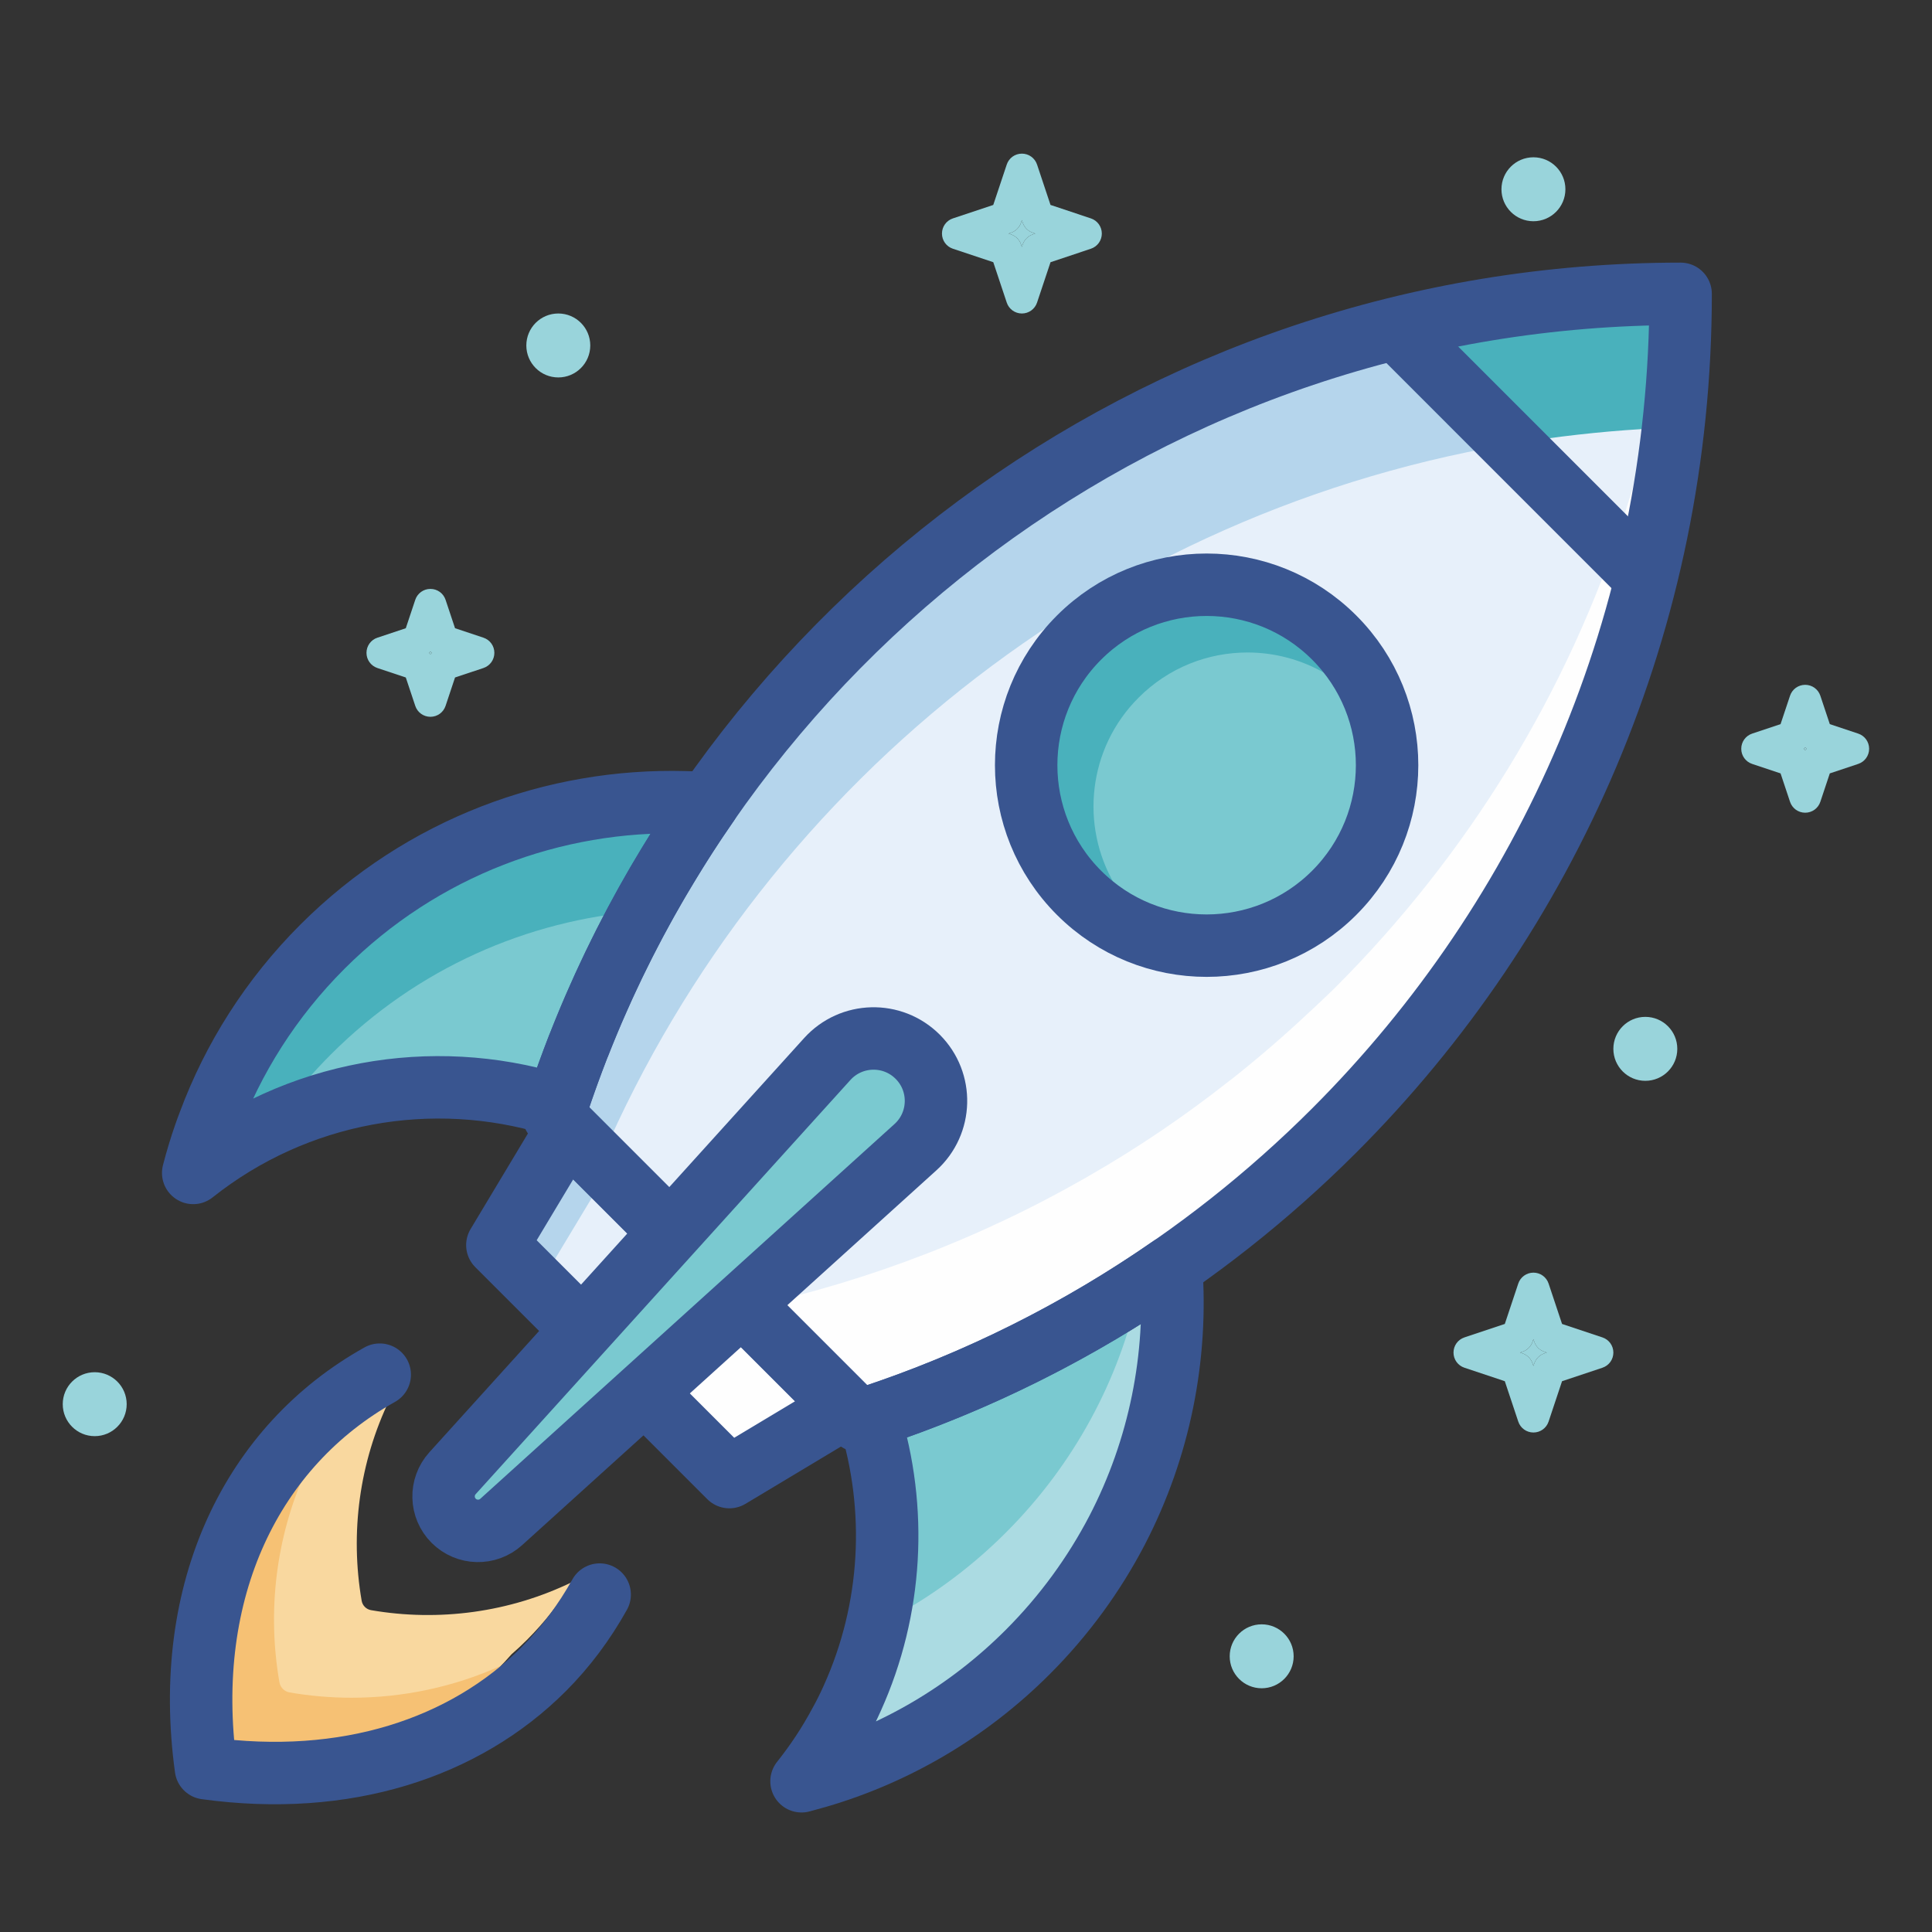 <?xml version="1.0" encoding="UTF-8"?>
<svg width="220px" height="220px" viewBox="0 0 220 220" version="1.1" xmlns="http://www.w3.org/2000/svg" xmlns:xlink="http://www.w3.org/1999/xlink">
    <rect x="0" y="0" width="220" height="220" fill="#333333" stroke="none"/>
    <!-- Generator: Sketch 44 (41411) - http://www.bohemiancoding.com/sketch -->
    <title>about-culture-02</title>
    <desc>Created with Sketch.</desc>
    <defs></defs>
    <g id="______Slice" stroke="none" stroke-width="1" fill="none" fill-rule="evenodd">
        <g id="about" transform="translate(-1170, -5899)">
            <g id="Rocket" transform="translate(1177, 5916)">
                <path d="M154.38,25.923 C154.36,25.927 154.34,25.93 154.32,25.934 C154.34,25.93 154.36,25.927 154.38,25.923 M154.193,25.956 C152.361,26.278 150.543,26.637 148.737,27.032 L148.737,27.033 C150.545,26.637 152.36,26.278 154.193,25.956 M176.998,27.481 C176.99,27.776 176.981,28.073 176.972,28.368 C176.972,28.393 176.97,28.419 176.97,28.444 C176.981,28.124 176.99,27.803 176.998,27.481" id="Fill-38" fill="#9AE0E6"></path>
                <path d="M159.23,25.173 C157.604,25.393 155.988,25.644 154.381,25.923 C154.361,25.926 154.341,25.93 154.321,25.934 C154.277,25.941 154.235,25.948 154.193,25.955 C152.36,26.278 150.543,26.636 148.738,27.035 L148.74,27.04 C152.189,26.279 155.686,25.655 159.23,25.173 M177.009,27.079 C177.007,27.113 177.007,27.15 177.005,27.184 C177.007,27.15 177.007,27.113 177.009,27.079 M177.005,27.221 C176.996,27.585 176.985,27.947 176.975,28.311 C176.973,28.329 176.973,28.349 176.973,28.367 C176.982,28.074 176.991,27.776 176.998,27.483 C177,27.395 177.004,27.308 177.005,27.221" id="Fill-40" fill="#8CD5E6"></path>
                <path d="M176.974,28.31 C176.894,30.739 176.75,33.151 176.539,35.544 C176.748,33.196 176.892,30.828 176.97,28.443 C176.97,28.418 176.972,28.394 176.972,28.369 C176.972,28.349 176.974,28.329 176.974,28.31" id="Fill-42" fill="#9AE0E6"></path>
                <path d="M167.614,135.495 L167.521,135.775 C167.341,136.317 166.911,136.745 166.371,136.925 L166.09,137.02 L166.371,137.113 C166.911,137.295 167.341,137.723 167.521,138.265 L167.614,138.545 L167.709,138.265 C167.889,137.723 168.317,137.295 168.859,137.113 L169.139,137.02 L168.859,136.925 C168.317,136.745 167.889,136.317 167.709,135.775 L167.614,135.495" id="Fill-68" fill="#99D4DB"></path>
                <path d="M167.615,127.918 C166.829,127.918 166.135,128.417 165.887,129.162 L164.355,133.76 L159.758,135.293 C159.01,135.542 158.513,136.234 158.513,137.02 C158.513,137.806 159.012,138.498 159.758,138.746 L164.355,140.28 L165.887,144.877 C166.135,145.623 166.829,146.122 167.615,146.122 C168.401,146.122 169.093,145.623 169.341,144.877 L170.873,140.28 L175.471,138.746 C176.218,138.498 176.717,137.806 176.717,137.02 C176.717,136.234 176.218,135.542 175.471,135.293 L170.873,133.76 L169.341,129.162 C169.093,128.417 168.401,127.918 167.615,127.918 M167.52,135.775 L167.615,135.495 L167.708,135.775 C167.888,136.317 168.318,136.745 168.858,136.927 L169.139,137.02 L168.858,137.113 C168.318,137.295 167.888,137.723 167.708,138.265 L167.615,138.545 L167.52,138.265 C167.34,137.723 166.912,137.295 166.37,137.113 L166.09,137.02 L166.37,136.927 C166.912,136.745 167.34,136.317 167.52,135.775" id="Fill-70" fill="#99D4DB"></path>
                <path d="M180.356,98.793 C178.347,98.793 176.716,100.422 176.716,102.434 C176.716,104.444 178.347,106.075 180.356,106.075 C182.368,106.075 183.997,104.444 183.997,102.434 C183.997,100.422 182.368,98.793 180.356,98.793" id="Fill-72" fill="#99D4DB"></path>
                <path d="M136.669,167.965 C134.659,167.965 133.028,169.594 133.028,171.605 C133.028,173.615 134.659,175.246 136.669,175.246 C138.679,175.246 140.31,173.615 140.31,171.605 C140.31,169.594 138.679,167.965 136.669,167.965" id="Fill-74" fill="#99D4DB"></path>
                <path d="M198.56,68.101 C198.509,68.157 198.456,68.212 198.398,68.263 C198.456,68.314 198.509,68.367 198.56,68.425 C198.61,68.367 198.663,68.314 198.722,68.263 C198.663,68.212 198.61,68.157 198.56,68.101" id="Fill-76" fill="#99D4DB"></path>
                <path d="M198.56,60.982 C197.774,60.982 197.08,61.481 196.833,62.226 L195.755,65.458 L192.522,66.536 C191.778,66.784 191.279,67.477 191.279,68.264 C191.279,69.05 191.778,69.742 192.522,69.989 L195.755,71.067 L196.833,74.3 C197.08,75.046 197.774,75.545 198.56,75.545 C199.346,75.545 200.038,75.046 200.286,74.3 L201.363,71.067 L204.596,69.989 C205.343,69.742 205.841,69.05 205.841,68.264 C205.841,67.477 205.343,66.784 204.596,66.536 L201.363,65.458 L200.286,62.226 C200.038,61.481 199.346,60.982 198.56,60.982 M198.398,68.264 C198.454,68.213 198.509,68.158 198.56,68.102 C198.611,68.158 198.664,68.213 198.722,68.264 C198.664,68.313 198.611,68.367 198.56,68.426 C198.509,68.367 198.454,68.313 198.398,68.264" id="Fill-78" fill="#99D4DB"></path>
                <path d="M56.575,18.698 C54.563,18.698 52.934,20.327 52.934,22.339 C52.934,24.348 54.563,25.979 56.575,25.979 C58.584,25.979 60.215,24.348 60.215,22.339 C60.215,20.327 58.584,18.698 56.575,18.698" id="Fill-80" fill="#99D4DB"></path>
                <path d="M42.013,57.179 C41.962,57.236 41.909,57.29 41.851,57.341 C41.909,57.392 41.962,57.445 42.013,57.503 C42.064,57.445 42.116,57.392 42.175,57.341 C42.116,57.29 42.064,57.236 42.013,57.179" id="Fill-82" fill="#99D4DB"></path>
                <path d="M42.013,50.06 C41.227,50.06 40.533,50.559 40.286,51.303 L39.208,54.536 L35.975,55.614 C35.231,55.861 34.732,56.555 34.732,57.341 C34.732,58.128 35.231,58.819 35.975,59.069 L39.208,60.145 L40.286,63.377 C40.533,64.124 41.227,64.623 42.013,64.623 C42.8,64.623 43.491,64.124 43.739,63.377 L44.816,60.145 L48.049,59.069 C48.796,58.819 49.294,58.128 49.294,57.341 C49.294,56.555 48.796,55.861 48.049,55.614 L44.816,54.536 L43.739,51.303 C43.491,50.559 42.8,50.06 42.013,50.06 M41.851,57.341 C41.908,57.29 41.962,57.236 42.013,57.179 C42.062,57.236 42.117,57.29 42.175,57.341 C42.117,57.392 42.062,57.445 42.013,57.503 C41.962,57.445 41.908,57.392 41.851,57.341" id="Fill-84" fill="#99D4DB"></path>
                <path d="M3.786,139.256 C1.774,139.256 0.145,140.887 0.145,142.896 C0.145,144.906 1.774,146.537 3.786,146.537 C5.795,146.537 7.426,144.906 7.426,142.896 C7.426,140.887 5.795,139.256 3.786,139.256" id="Fill-86" fill="#99D4DB"></path>
                <path d="M109.364,8.072 L109.272,8.353 C109.09,8.895 108.662,9.323 108.121,9.503 L107.839,9.598 L108.121,9.691 C108.662,9.871 109.09,10.299 109.272,10.841 L109.364,11.121 L109.457,10.841 C109.639,10.299 110.067,9.871 110.61,9.691 L110.89,9.598 L110.61,9.503 C110.067,9.323 109.639,8.895 109.457,8.353 L109.364,8.072" id="Fill-88" fill="#99D4DB"></path>
                <path d="M109.364,0.495 C108.578,0.495 107.886,0.994 107.639,1.74 L106.104,6.338 L101.508,7.869 C100.762,8.118 100.263,8.81 100.263,9.597 C100.263,10.383 100.762,11.075 101.508,11.324 L106.106,12.857 L107.639,17.453 C107.886,18.199 108.578,18.698 109.364,18.698 C110.151,18.698 110.843,18.199 111.092,17.453 L112.625,12.857 L117.221,11.324 C117.967,11.075 118.466,10.383 118.466,9.597 C118.466,8.81 117.967,8.118 117.221,7.869 L112.623,6.336 L111.092,1.74 C110.843,0.994 110.151,0.495 109.364,0.495 M109.272,8.351 L109.364,8.073 L109.457,8.351 C109.639,8.894 110.067,9.324 110.61,9.504 L110.89,9.597 L110.61,9.691 C110.067,9.871 109.639,10.299 109.457,10.842 L109.364,11.122 L109.272,10.842 C109.09,10.299 108.662,9.871 108.121,9.691 L107.839,9.597 L108.121,9.504 C108.662,9.324 109.09,8.894 109.272,8.351" id="Fill-90" fill="#99D4DB"></path>
                <path d="M167.614,0.911 C165.604,0.911 163.973,2.54 163.973,4.552 C163.973,6.562 165.604,8.193 167.614,8.193 C169.626,8.193 171.255,6.562 171.255,4.552 C171.255,2.54 169.626,0.911 167.614,0.911" id="Fill-92" fill="#99D4DB"></path>
                <path d="M58.212,163.121 C51.041,166.616 42.966,167.685 35.249,166.351 C34.709,166.258 34.278,165.826 34.184,165.286 C32.849,157.571 33.91,149.506 37.383,142.334 C35.033,143.763 32.824,145.505 30.796,147.533 C30.226,148.101 29.684,148.688 29.161,149.284 C28.569,149.805 27.984,150.343 27.42,150.907 C18.761,159.568 15.548,171.6 17.756,182.777 C28.937,184.989 40.969,181.774 49.626,173.115 C50.192,172.553 50.725,171.972 51.244,171.38 C51.844,170.857 52.43,170.313 53.002,169.74 C55.042,167.702 56.783,165.469 58.212,163.121" id="Fill-205" fill="#F9D89F"></path>
                <path d="M110.191,170.66 C103.295,177.555 95.04,182.297 86.294,184.86 C85.673,185.032 85.053,185.203 84.431,185.375 C86.082,183.302 87.523,181.122 88.752,178.837 C89.292,177.873 89.781,176.883 90.23,175.878 C94.775,165.786 95.395,154.387 92.133,143.936 C104.484,139.881 116.042,134.056 126.518,126.778 C127.271,137.041 125.21,147.477 120.348,156.828 C117.745,161.809 114.364,166.485 110.191,170.66" id="Fill-206" fill="#7AC9D0"></path>
                <path d="M56.599,108.402 L56.163,108.285 C42.371,104.109 26.983,106.712 15.16,116.105 C15.543,114.638 15.98,113.172 16.48,111.744 C16.639,111.294 16.798,110.848 16.97,110.411 C19.69,103.093 23.996,96.222 29.875,90.343 C41.25,78.972 56.294,73.489 71.181,73.898 C72.041,73.913 72.926,73.952 73.784,74.017 C72.121,76.396 70.548,78.839 69.055,81.335 C65.185,87.741 61.844,94.492 59.083,101.533 L59.029,101.638 C58.17,103.872 57.351,106.118 56.599,108.402" id="Fill-207" fill="#7AC9D0"></path>
                <path d="M145.078,111.282 C130.097,126.263 111.604,137.727 90.943,144.333 L56.201,109.592 C73.599,55.313 124.47,16.013 184.534,16 C184.534,53.198 169.462,86.897 145.078,111.282" id="Fill-208" fill="#E7F0FA"></path>
                <polygon id="Fill-209" fill="#E7F0FA" points="76.215 150.739 49.796 124.32 57.722 111.11 89.425 142.813"></polygon>
                <path d="M144.905,84.69 C136.882,92.716 123.87,92.716 115.845,84.69 C107.819,76.667 107.819,63.655 115.845,55.63 C123.87,47.604 136.882,47.604 144.905,55.63 C152.931,63.655 152.931,76.667 144.905,84.69" id="Fill-210" fill="#7AC9D0"></path>
                <path d="M27.802,150.533 C27.673,150.656 27.546,150.781 27.419,150.908 C26.726,151.602 26.067,152.317 25.445,153.051 C18.28,161.49 15.725,172.495 17.757,182.779 C20.033,183.227 22.347,183.453 24.658,183.453 C32.788,183.453 40.913,180.67 47.483,175.093 C48.217,174.469 48.933,173.81 49.628,173.115 C49.771,172.973 49.911,172.829 50.053,172.682 C44.668,175.112 38.85,176.324 33.042,176.324 C30.679,176.324 28.316,176.124 25.986,175.721 C25.383,175.629 24.912,175.138 24.817,174.553 C23.414,166.496 24.415,158.097 27.802,150.533" id="Fill-211" fill="#F6C174"></path>
                <path d="M123.973,129.163 C123.535,129.451 123.096,129.739 122.656,130.021 C120.423,140.116 115.375,149.685 107.548,157.512 C103.149,161.912 98.196,165.431 92.913,168.056 C92.267,170.722 91.372,173.341 90.23,175.878 C89.782,176.881 89.293,177.873 88.751,178.837 C88.495,179.313 88.23,179.786 87.955,180.253 C88.054,180.219 88.155,180.186 88.256,180.154 C87.824,181.226 87.355,182.284 86.836,183.324 C87.423,183.152 88,182.945 88.581,182.754 C88.36,183.296 88.129,183.834 87.888,184.367 C96.04,181.71 103.715,177.135 110.191,170.66 C114.365,166.485 117.746,161.809 120.348,156.829 C121.529,154.559 122.543,152.224 123.393,149.844 C124.243,145.418 124.555,140.91 124.335,136.419 C124.434,134.219 124.417,132.01 124.258,129.812 L123.999,129.985 C123.991,129.711 123.982,129.436 123.973,129.163" id="Fill-212" fill="#ABDBE2"></path>
                <path d="M69.631,73.877 C63.707,73.877 57.778,74.811 52.087,76.673 C44.568,79.391 37.514,83.763 31.487,89.789 C25.608,95.668 21.302,102.537 18.58,109.855 C18.864,109.648 19.154,109.457 19.442,109.259 C18.696,110.808 18.014,112.379 17.418,113.976 C19.901,112.155 22.532,110.636 25.238,109.38 C26.864,107.174 28.687,105.061 30.695,103.053 C40.524,93.223 53.083,87.789 65.934,86.761 C67.653,83.583 69.496,80.48 71.458,77.462 C71.342,77.46 71.226,77.46 71.112,77.46 L70.757,77.46 C70.645,77.462 70.533,77.462 70.421,77.462 L70.283,77.462 C70.98,76.275 71.69,75.096 72.42,73.936 C72.005,73.916 71.591,73.905 71.181,73.899 C70.666,73.884 70.148,73.877 69.631,73.877" id="Fill-213" fill="#49B1BC"></path>
                <path d="M128.779,51.016 C124.292,51.016 119.803,52.729 116.375,56.159 C109.533,63.015 109.533,74.111 116.375,80.969 C117.458,82.053 118.656,82.963 119.93,83.71 C115.975,77 116.885,68.197 122.655,62.441 C126.076,59.011 130.563,57.298 135.054,57.3 C138.123,57.3 141.195,58.1 143.926,59.697 C143.179,58.44 142.269,57.242 141.185,56.159 C137.755,52.729 133.268,51.016 128.779,51.016" id="Fill-214" fill="#49B1BC"></path>
                <path d="M178.088,57.814 L178.126,57.852 C171.531,78.494 160.061,96.989 145.078,111.971 C144.182,112.887 143.229,113.746 142.314,114.624 L142.145,114.755 C139.325,117.426 136.392,119.967 133.347,122.377 L132.954,122.676 C127.91,126.655 122.567,130.26 116.963,133.492 C116.795,133.586 116.608,133.679 116.44,133.791 C113.059,135.715 109.603,137.49 106.034,139.134 L105.848,139.227 C103.494,140.292 101.084,141.32 98.655,142.254 L98.506,142.31 C92.939,144.477 87.185,146.27 81.3,147.69 C79.096,148.232 76.854,148.699 74.612,149.128 L59.966,134.484 C66.262,134.015 72.408,133.119 78.423,131.811 C85.317,130.298 92.023,128.28 98.506,125.758 L98.655,125.702 C101.084,124.749 103.494,123.741 105.848,122.657 L106.034,122.564 C109.603,120.94 113.059,119.145 116.44,117.221 C116.608,117.127 116.795,117.034 116.963,116.922 C122.567,113.709 127.91,110.085 132.954,106.105 L133.347,105.807 C136.392,103.397 139.325,100.856 142.145,98.203 L142.314,98.054 C143.229,97.176 144.182,96.316 145.078,95.42 C160.061,80.437 171.531,61.943 178.126,41.281 L178.088,41.244 C180.629,33.36 182.46,25.141 183.487,16.697 C183.823,16.678 184.178,16.678 184.515,16.678 C184.515,31.025 182.254,44.831 178.088,57.814" id="Fill-215" fill="#FEFEFE"></path>
                <path d="M169.039,32.941 C120.662,39.674 80.301,71.484 61.535,114.812 L56.771,110.048 C71.214,64.961 108.19,29.995 154.462,18.364 L169.039,32.941" id="Fill-216" fill="#B5D5EC"></path>
                <path d="M184.534,16.005 C178.332,16.005 172.23,16.425 166.252,17.236 C162.615,17.731 159.026,18.372 155.486,19.152 L155.578,19.479 L169.047,32.949 C173.829,32.297 178.686,31.846 183.618,31.697 C183.77,30.432 183.902,29.158 184.016,27.879 C184.231,25.424 184.381,22.947 184.461,20.455 C184.474,20.083 184.485,19.709 184.494,19.337 L184.494,19.298 C184.494,19.263 184.496,19.227 184.496,19.192 C184.523,18.132 184.534,17.07 184.534,16.005" id="Fill-217" fill="#49B1BC"></path>
                <polygon id="Fill-218" fill="#B5D5EC" points="61.878 116.927 54.531 129.135 50.526 125.118 58.051 112.624"></polygon>
                <path d="M110.031,171.12 C103.136,178.015 94.88,182.756 86.134,185.319 C85.514,185.491 84.891,185.663 84.271,185.835 C85.923,183.761 87.363,181.581 88.59,179.297 C89.132,178.333 89.622,177.343 90.07,176.336 C94.615,166.246 95.235,154.845 91.974,144.396 C104.324,140.34 115.882,134.516 126.358,127.237 C127.111,137.501 125.051,147.936 120.188,157.288 C117.586,162.269 114.204,166.944 110.031,171.12" id="Stroke-272" stroke="#395590" stroke-width="7.11" stroke-linecap="round" stroke-linejoin="round"></path>
                <path d="M56.439,108.862 L56.004,108.744 C42.211,104.569 26.823,107.171 15,116.564 C15.383,115.096 15.818,113.631 16.321,112.204 C16.48,111.754 16.638,111.307 16.81,110.87 C19.53,103.553 23.836,96.682 29.715,90.803 C41.09,79.431 56.134,73.949 71.022,74.358 C71.881,74.371 72.766,74.412 73.624,74.477 C71.961,76.855 70.388,79.299 68.896,81.795 C65.025,88.2 61.685,94.952 58.924,101.993 L58.869,102.098 C58.01,104.33 57.192,106.577 56.439,108.862" id="Stroke-273" stroke="#395590" stroke-width="7.11" stroke-linecap="round" stroke-linejoin="round"></path>
                <path d="M144.918,111.742 C129.937,126.722 111.445,138.187 90.783,144.793 L56.042,110.051 C73.439,55.773 124.311,16.473 184.375,16.46 C184.375,53.658 169.303,87.357 144.918,111.742" id="Stroke-274" stroke="#395590" stroke-width="7.11" stroke-linecap="round" stroke-linejoin="round"></path>
                <polygon id="Stroke-275" stroke="#395590" stroke-width="7.11" stroke-linecap="round" stroke-linejoin="round" points="76.055 151.199 49.636 124.78 57.563 111.57 89.265 143.272"></polygon>
                <path d="M36.241,139.535 C21.757,147.622 13.661,164.015 16.45,184.351 C32.374,186.539 45.914,182.067 54.92,173.062 C57.41,170.57 59.533,167.716 61.285,164.577" id="Stroke-276" stroke="#395590" stroke-width="7.11" stroke-linecap="round" stroke-linejoin="round"></path>
                <path d="M144.931,84.665 C136.907,92.69 123.896,92.69 115.87,84.665 C107.845,76.639 107.845,63.628 115.87,55.604 C123.896,47.579 136.907,47.579 144.931,55.604 C152.956,63.628 152.956,76.639 144.931,84.665 Z" id="Stroke-277" stroke="#395590" stroke-width="7.11" stroke-linecap="round" stroke-linejoin="round"></path>
                <path d="M151.735,20.178 L180.381,48.824" id="Stroke-278" stroke="#395590" stroke-width="7.11"></path>
                <path d="M97.351,103.185 L97.351,103.185 C94.476,100.31 89.781,100.427 87.054,103.443 L44.376,150.611 C42.973,152.163 43.031,154.543 44.511,156.023 C45.992,157.504 48.372,157.562 49.925,156.158 L97.093,113.482 C100.108,110.754 100.226,106.06 97.351,103.185" id="Fill-535" fill="#7AC9D0"></path>
                <path d="M97.5,103.335 L97.5,103.335 C94.625,100.46 89.931,100.578 87.203,103.593 L44.526,150.761 C43.123,152.314 43.181,154.694 44.66,156.173 C46.142,157.655 48.522,157.713 50.074,156.308 L97.243,113.632 C100.258,110.905 100.375,106.21 97.5,103.335 Z" id="Stroke-537" stroke="#395590" stroke-width="7.11" stroke-linecap="round" stroke-linejoin="round"></path>
            </g>
        </g>
    </g>
</svg>